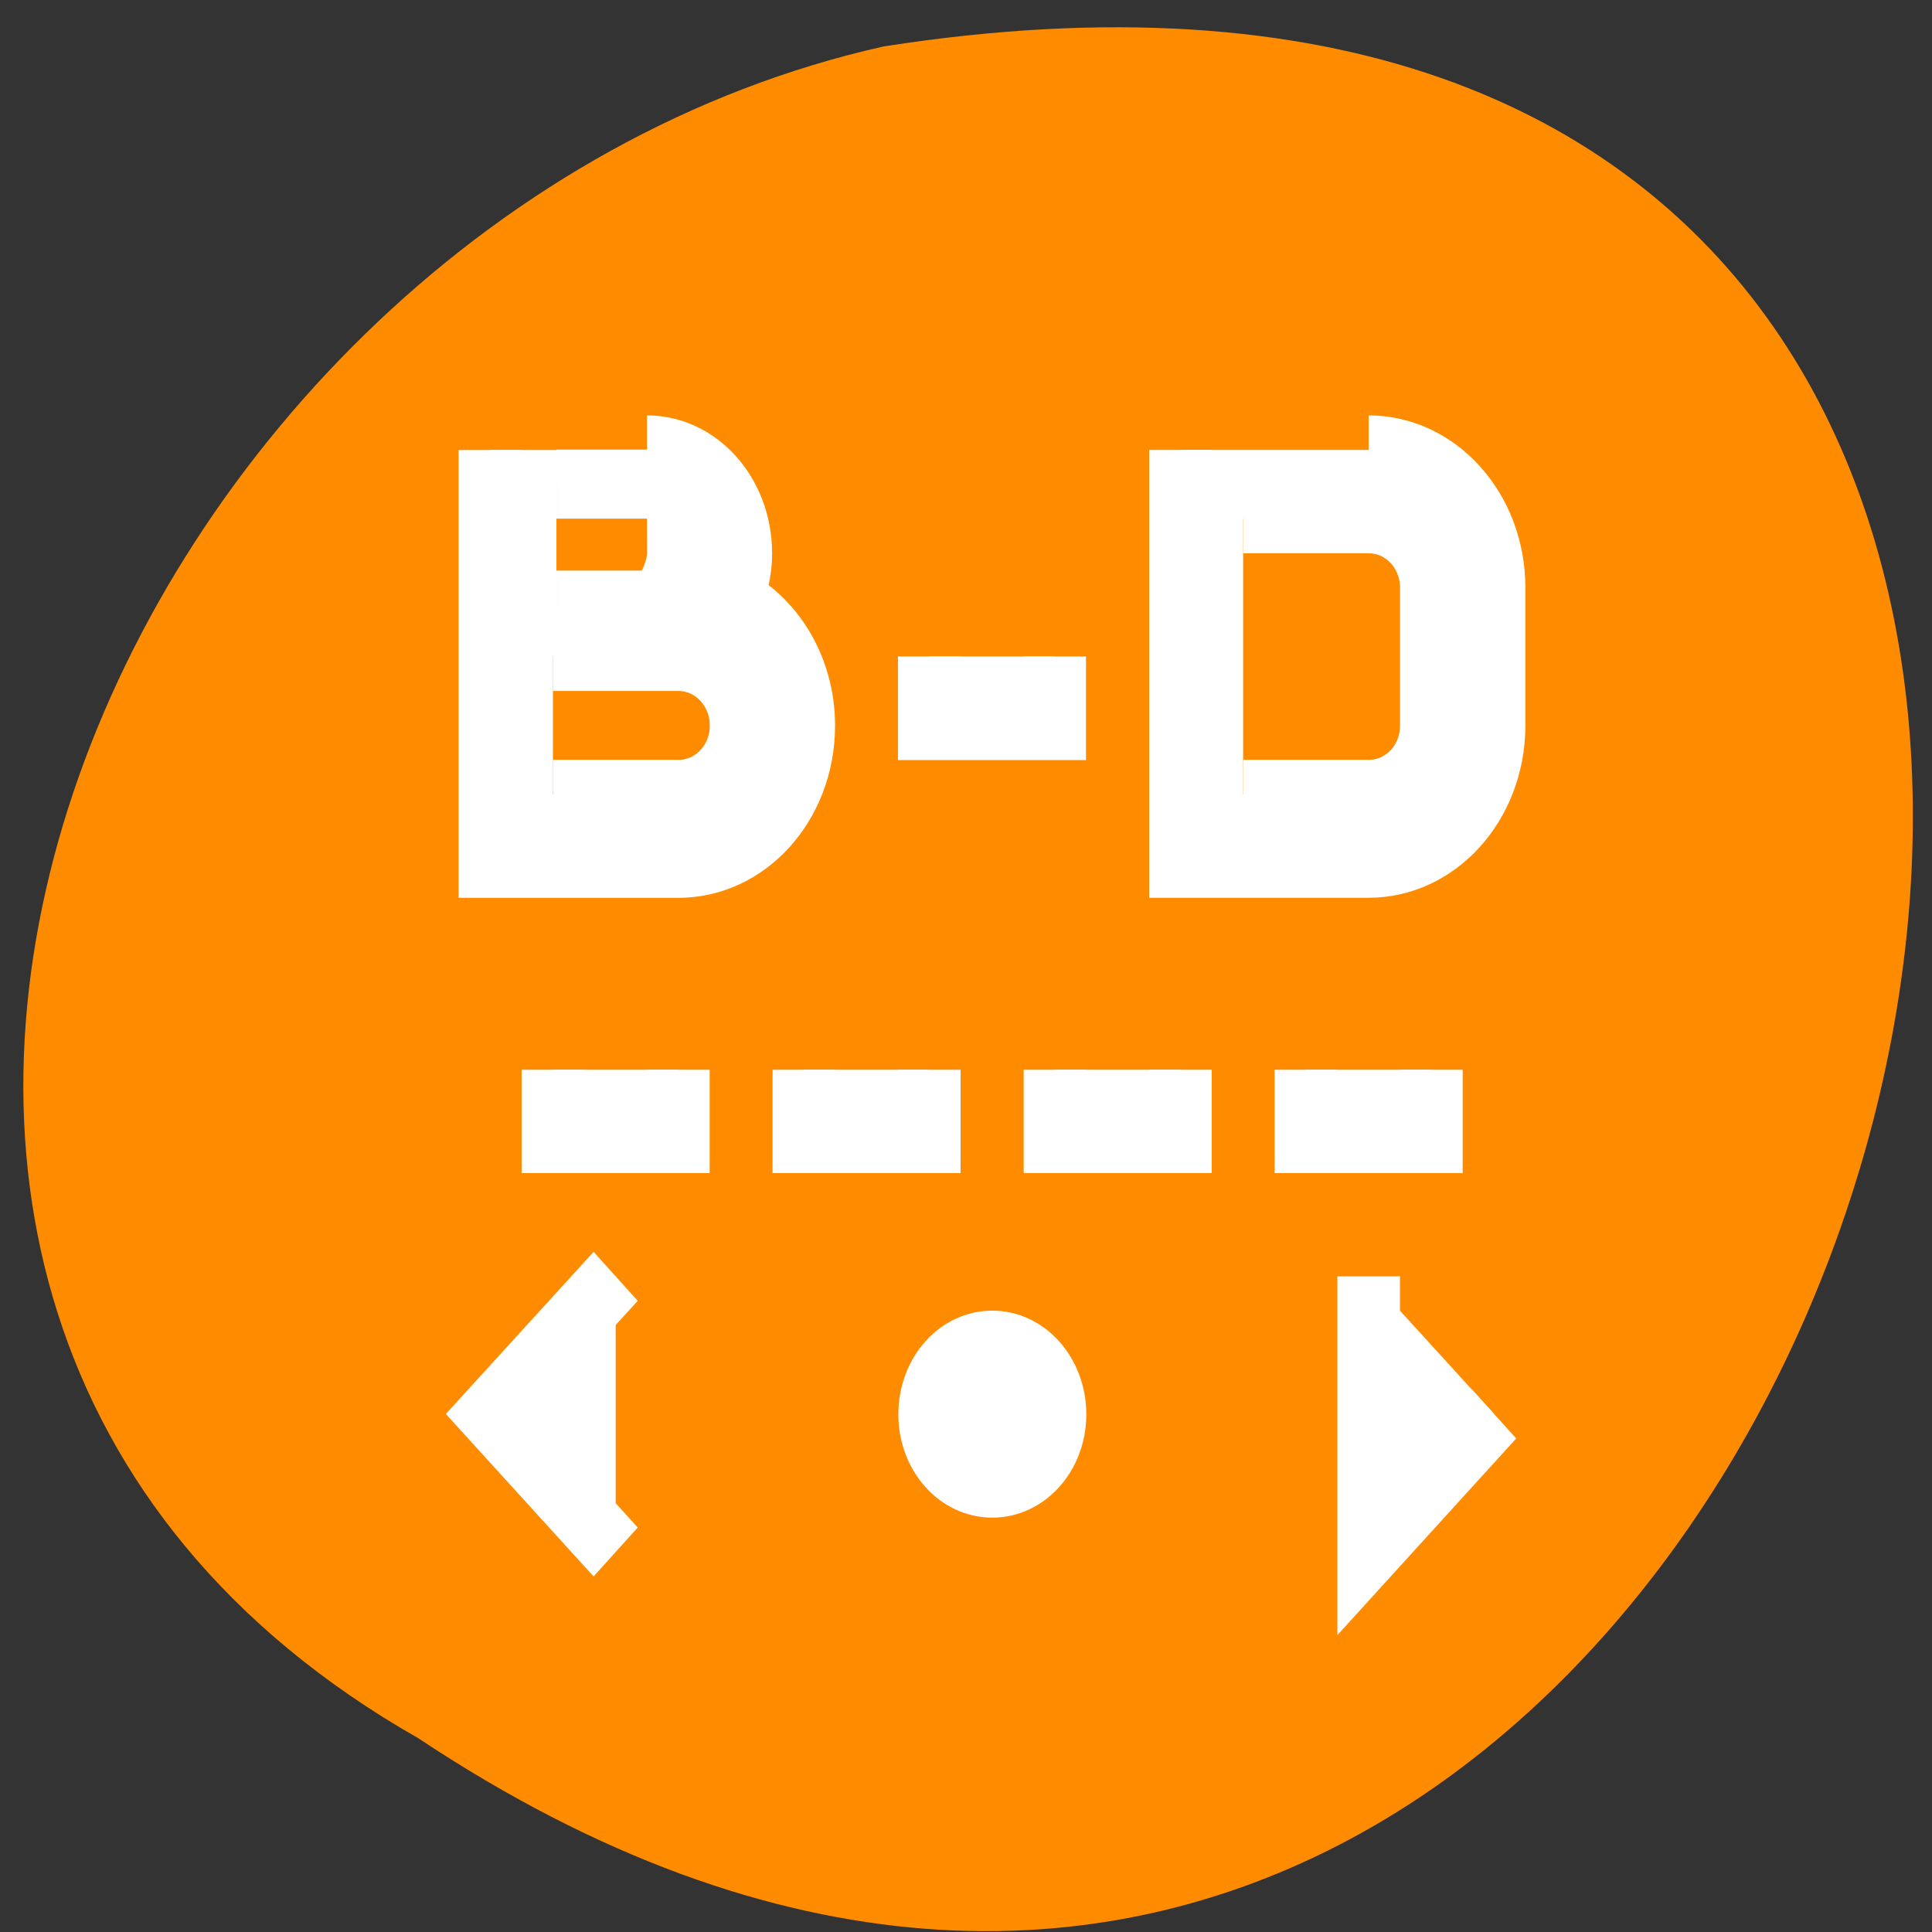 <svg xmlns="http://www.w3.org/2000/svg" viewBox="0 0 32 32"><rect x="0" y="0" width="32" height="32" fill="#333333" stroke="none"/><path d="m 6.926 28.789 c 23.859 15.859 37.539 -32.684 7.711 -28.02 c -12.742 2.852 -20.477 20.746 -7.711 28.02" style="fill:#ff8c00"/><path d="m 554.398 610.87 v 5.836 h 2.936 c 1.084 0 1.955 -0.869 1.955 -1.944 c 0 -0.789 -0.474 -1.462 -1.146 -1.768 c 0.103 -0.2 0.165 -0.423 0.165 -0.663 c 0 -0.812 -0.654 -1.462 -1.462 -1.462 m 8.312 0 v 5.836 h 2.932 c 1.08 0 1.955 -0.869 1.955 -1.944 v -1.948 c 0 -1.075 -0.875 -1.944 -1.955 -1.944 m -12.655 0.483 h 1.896 c 0 0 0.004 0.706 0.004 0.979 c 0 0.266 -0.224 0.772 -0.489 0.729 h -1.411 m 10.7 -1.219 h 1.955 c 0.544 0 0.977 0.436 0.977 0.972 v 1.948 c 0 0.539 -0.434 0.972 -0.977 0.972 h -1.955 m -10.755 -1.948 h 1.955 c 0.54 0 0.977 0.436 0.977 0.976 c 0 0.539 -0.437 0.972 -0.977 0.972 h -1.955 m 5.864 -1.948 v 0.976 h 1.955 v -0.976 m -7.819 5.836 v 0.972 h 1.955 v -0.972 m 1.955 0 v 0.972 h 1.955 v -0.972 m 1.958 0 v 0.972 h 1.955 v -0.972 m 1.955 0 v 0.972 h 1.955 v -0.972 m -12.71 2.917 l -1.955 1.944 l 1.955 1.948 m 11.733 -3.892 v 3.892 l 1.955 -1.948 m -7.819 -0.972 c -0.544 0 -0.977 0.436 -0.977 0.976 c 0 0.539 0.434 0.972 0.977 0.972 c 0.54 0 0.977 -0.433 0.977 -0.972 c 0 -0.539 -0.437 -0.976 -0.977 -0.976" transform="matrix(1.063 0 0 1.173 -581.211 -709.097)" style="fill:#fff;stroke:#fff;stroke-width:0.975"/></svg>